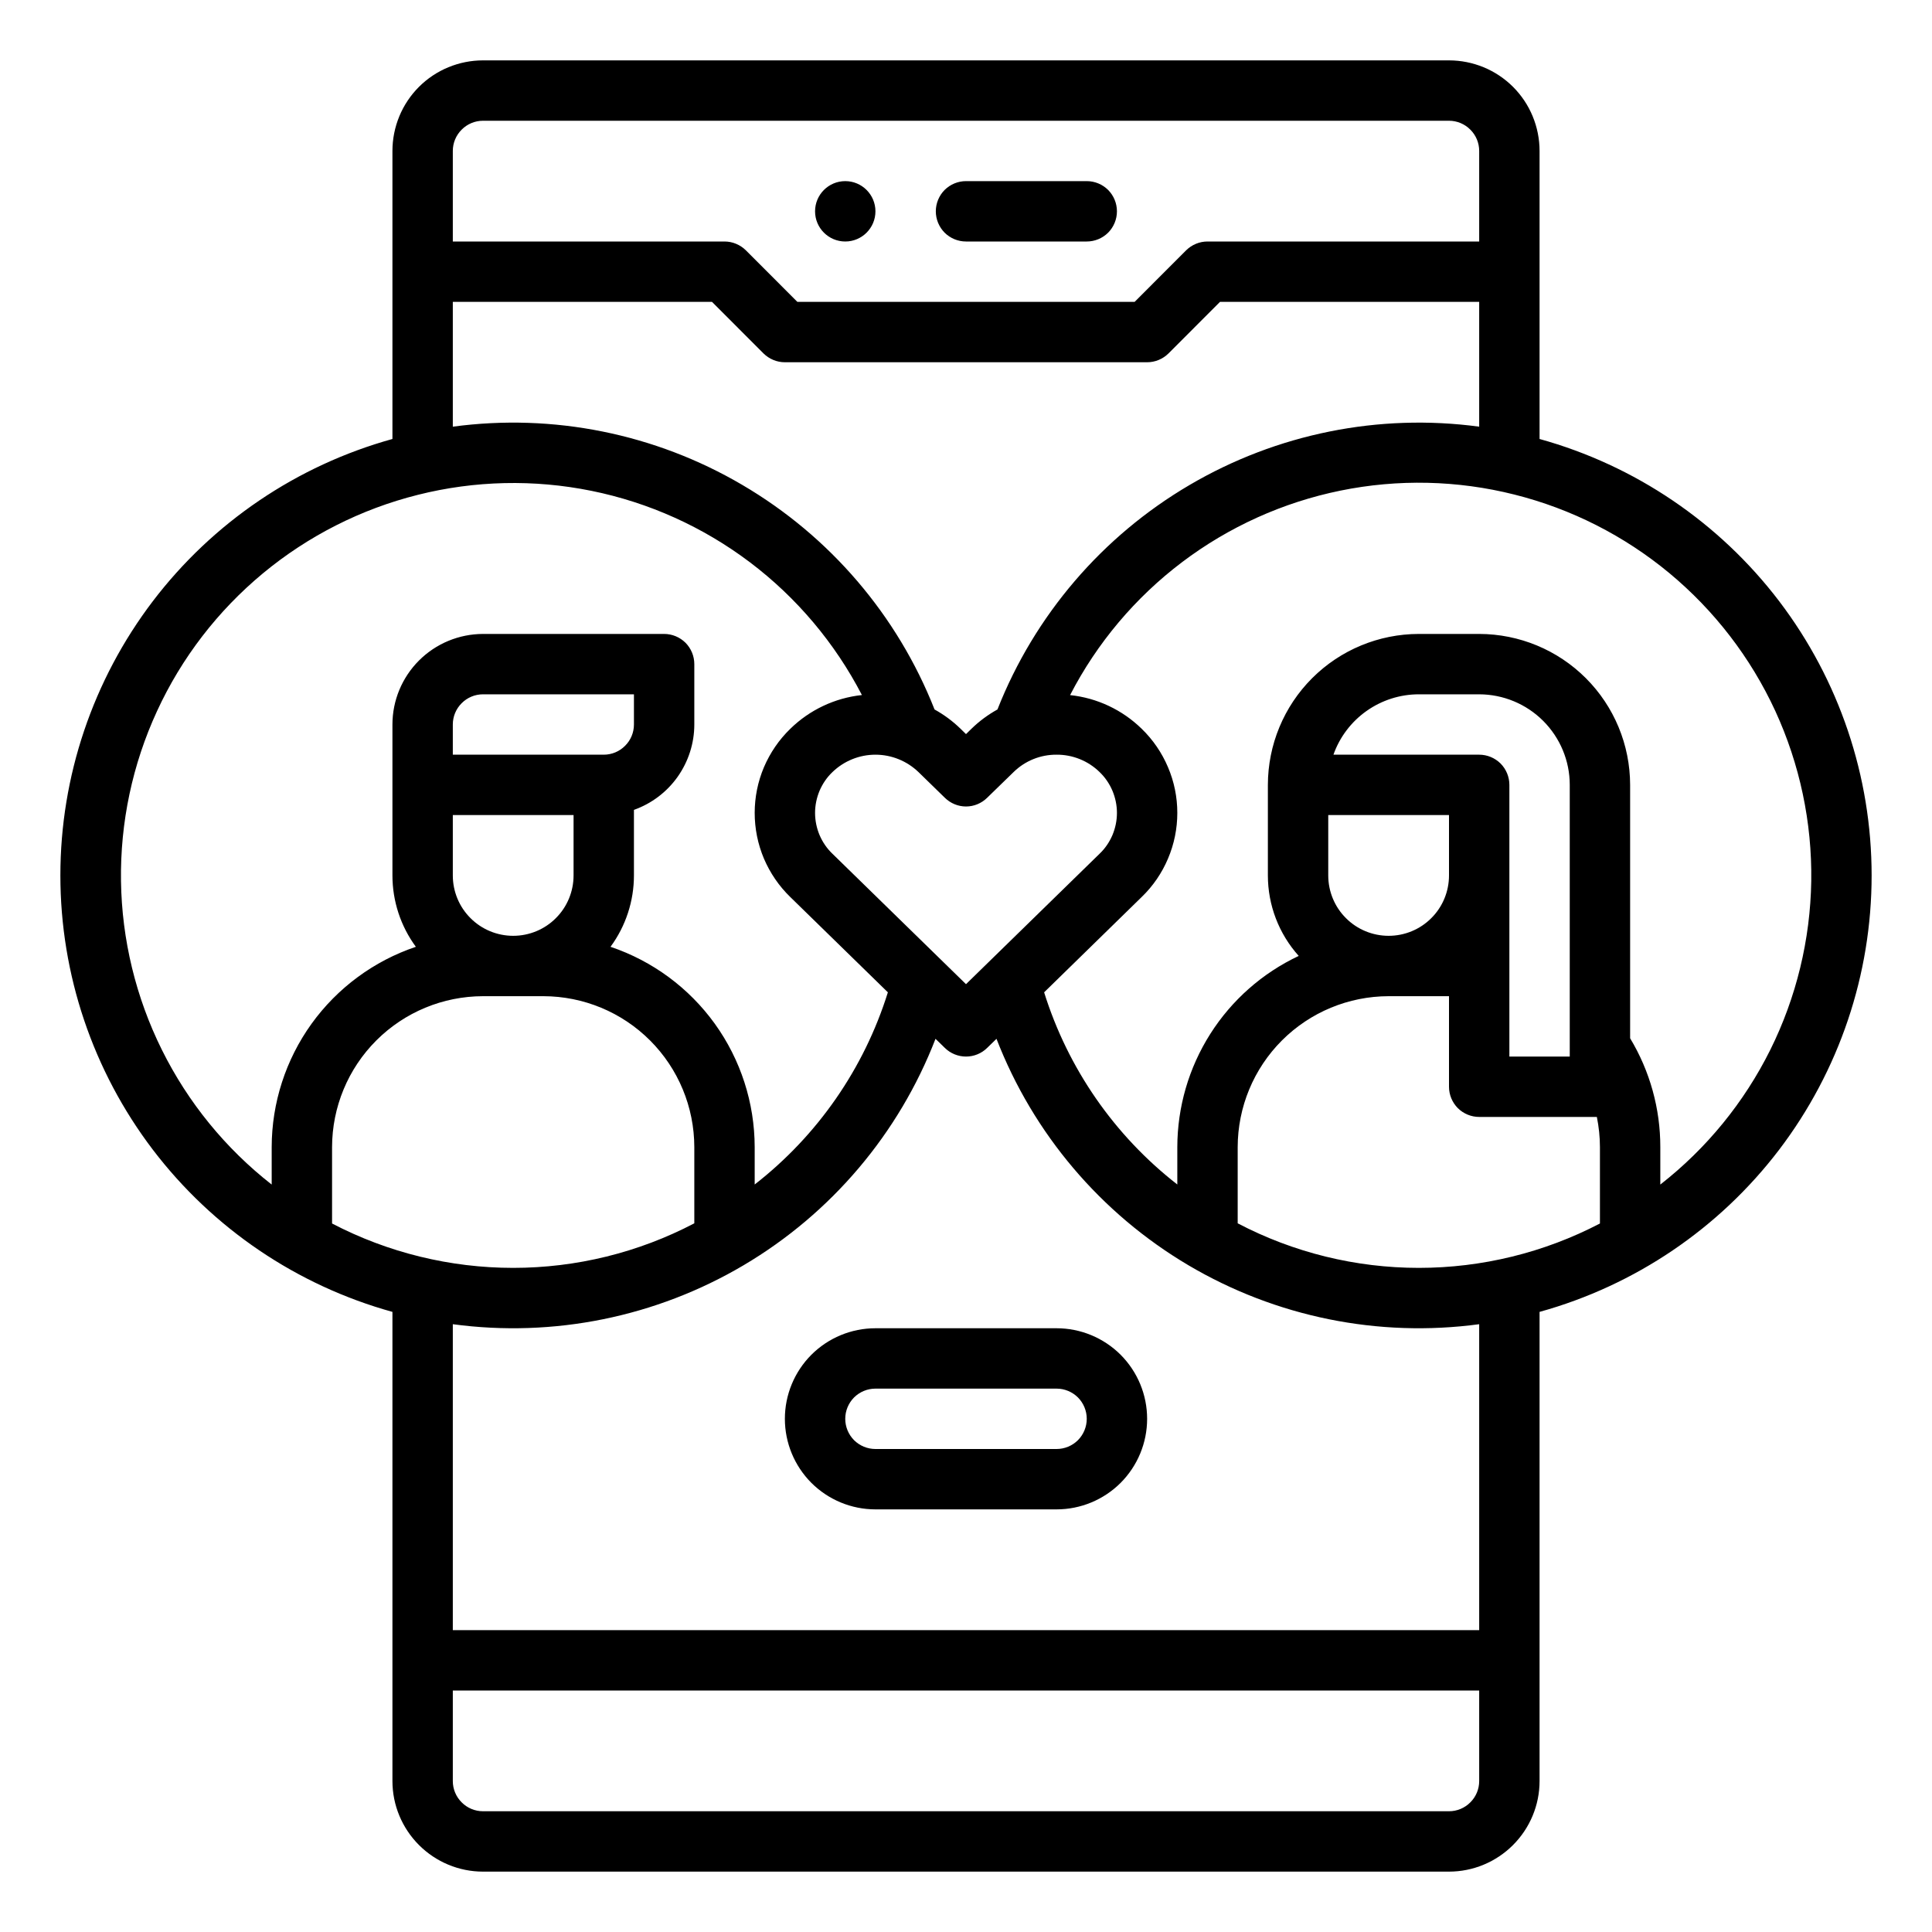 <svg width="32" height="32" viewBox="0 0 32 32" fill="none" xmlns="http://www.w3.org/2000/svg">
<path d="M14 4C14.276 4 14.5 3.776 14.5 3.5C14.5 3.224 14.276 3 14 3C13.724 3 13.5 3.224 13.5 3.5C13.5 3.776 13.724 4 14 4Z" fill="black"/>
<path d="M16 4H18C18.133 4 18.26 3.947 18.354 3.854C18.447 3.76 18.5 3.633 18.5 3.5C18.5 3.367 18.447 3.24 18.354 3.146C18.26 3.053 18.133 3 18 3H16C15.867 3 15.74 3.053 15.646 3.146C15.553 3.24 15.5 3.367 15.5 3.5C15.5 3.633 15.553 3.76 15.646 3.854C15.74 3.947 15.867 4 16 4Z" fill="black"/>
<path d="M25.5 7.271V2.5C25.5 2.303 25.461 2.108 25.386 1.926C25.311 1.744 25.2 1.578 25.061 1.439C24.922 1.3 24.756 1.189 24.574 1.114C24.392 1.039 24.197 1 24 1H8C7.803 1 7.608 1.039 7.426 1.114C7.244 1.189 7.078 1.3 6.939 1.439C6.8 1.578 6.689 1.744 6.614 1.926C6.539 2.108 6.5 2.303 6.5 2.5V7.271C4.919 7.709 3.525 8.653 2.531 9.958C1.538 11.264 1 12.859 1 14.5C1 16.141 1.538 17.736 2.531 19.042C3.525 20.347 4.919 21.291 6.5 21.729V29.5C6.5 29.898 6.659 30.279 6.94 30.56C7.221 30.841 7.602 31 8 31H24C24.398 31 24.779 30.841 25.06 30.56C25.341 30.279 25.5 29.898 25.5 29.5V21.729C27.081 21.291 28.475 20.347 29.469 19.042C30.462 17.736 31 16.141 31 14.5C31 12.859 30.462 11.264 29.469 9.958C28.475 8.653 27.081 7.709 25.5 7.271V7.271ZM7.5 2.5C7.5 2.367 7.553 2.24 7.647 2.147C7.74 2.053 7.867 2 8 2H24C24.133 2 24.26 2.053 24.353 2.147C24.447 2.24 24.5 2.367 24.5 2.5V4H20C19.934 4 19.869 4.013 19.809 4.038C19.748 4.063 19.693 4.1 19.646 4.146L18.793 5H13.207L12.354 4.146C12.307 4.1 12.252 4.063 12.191 4.038C12.131 4.013 12.066 4 12 4H7.5V2.5ZM7.5 5H11.793L12.646 5.854C12.693 5.9 12.748 5.937 12.809 5.962C12.869 5.987 12.934 6 13 6H19C19.066 6 19.131 5.987 19.191 5.962C19.252 5.937 19.307 5.9 19.354 5.854L20.207 5H24.5V7.067C22.838 6.843 21.149 7.184 19.703 8.033C18.256 8.882 17.136 10.191 16.521 11.751C16.364 11.838 16.219 11.945 16.09 12.071L16 12.159L15.91 12.071C15.781 11.945 15.636 11.838 15.479 11.751C14.864 10.191 13.744 8.882 12.297 8.033C10.851 7.183 9.162 6.843 7.5 7.067V5ZM17.5 12.5C17.765 12.498 18.021 12.601 18.211 12.786C18.303 12.874 18.375 12.979 18.425 13.096C18.474 13.213 18.5 13.338 18.5 13.464C18.5 13.591 18.474 13.716 18.425 13.833C18.375 13.949 18.303 14.055 18.211 14.142L16 16.301L13.789 14.142C13.697 14.055 13.625 13.949 13.575 13.833C13.526 13.716 13.5 13.591 13.5 13.464C13.5 13.338 13.526 13.213 13.575 13.096C13.625 12.98 13.697 12.874 13.789 12.787C13.98 12.603 14.235 12.5 14.5 12.5C14.765 12.5 15.02 12.603 15.212 12.787L15.651 13.215C15.744 13.306 15.87 13.358 16 13.358C16.131 13.358 16.256 13.306 16.349 13.215L16.789 12.787C16.979 12.601 17.235 12.498 17.5 12.5V12.5ZM4.5 19.62C3.735 19.022 3.114 18.26 2.682 17.39C2.25 16.52 2.018 15.564 2.004 14.593C1.99 13.622 2.194 12.66 2.601 11.778C3.007 10.896 3.607 10.117 4.354 9.497C5.102 8.877 5.979 8.432 6.921 8.196C7.863 7.959 8.846 7.937 9.797 8.13C10.749 8.323 11.646 8.728 12.421 9.313C13.195 9.898 13.829 10.65 14.276 11.512C13.829 11.56 13.411 11.757 13.09 12.071C12.903 12.252 12.755 12.469 12.653 12.708C12.552 12.947 12.5 13.204 12.5 13.464C12.5 13.724 12.552 13.982 12.653 14.221C12.755 14.46 12.903 14.677 13.09 14.858L14.706 16.436C14.312 17.697 13.543 18.807 12.5 19.619V19C12.499 18.267 12.268 17.552 11.84 16.957C11.411 16.362 10.807 15.916 10.112 15.682C10.364 15.34 10.5 14.925 10.5 14.5V13.414C10.792 13.31 11.045 13.119 11.224 12.866C11.403 12.612 11.5 12.31 11.5 12V11C11.5 10.867 11.447 10.74 11.354 10.646C11.26 10.553 11.133 10.5 11 10.5H8C7.602 10.501 7.221 10.659 6.94 10.94C6.659 11.221 6.5 11.602 6.5 12V14.5C6.5 14.925 6.636 15.34 6.888 15.682C6.193 15.916 5.589 16.362 5.16 16.957C4.732 17.552 4.501 18.267 4.5 19V19.62ZM7.5 12.5V12C7.5 11.867 7.553 11.74 7.647 11.647C7.74 11.553 7.867 11.5 8 11.5H10.5V12C10.5 12.133 10.447 12.26 10.353 12.353C10.26 12.447 10.133 12.5 10 12.5H7.5ZM9.5 13.5V14.5C9.5 14.765 9.395 15.02 9.207 15.207C9.02 15.395 8.765 15.5 8.5 15.5C8.235 15.5 7.98 15.395 7.793 15.207C7.605 15.02 7.5 14.765 7.5 14.5V13.5H9.5ZM5.5 20.265V19C5.501 18.337 5.764 17.702 6.233 17.233C6.702 16.764 7.337 16.501 8 16.5H9C9.663 16.501 10.298 16.764 10.767 17.233C11.236 17.702 11.499 18.337 11.5 19V20.262C10.574 20.747 9.545 21 8.5 21C7.456 21 6.426 20.748 5.5 20.265V20.265ZM24.5 29.5C24.5 29.633 24.447 29.76 24.353 29.853C24.26 29.947 24.133 30 24 30H8C7.867 30 7.74 29.947 7.647 29.853C7.553 29.76 7.5 29.633 7.5 29.5V28H24.5V29.5ZM24.5 27H7.5V21.933C9.17 22.158 10.867 21.813 12.317 20.956C13.768 20.098 14.887 18.777 15.495 17.206L15.651 17.358C15.744 17.449 15.87 17.5 16 17.5C16.131 17.5 16.256 17.449 16.349 17.358L16.505 17.206C17.113 18.777 18.233 20.098 19.683 20.956C21.133 21.813 22.83 22.158 24.5 21.933V27ZM26.5 20.265C25.574 20.748 24.544 21 23.5 21C22.455 21 21.426 20.747 20.5 20.262V19C20.501 18.337 20.764 17.702 21.233 17.233C21.702 16.764 22.337 16.501 23 16.5H24V18C24 18.133 24.053 18.26 24.146 18.354C24.24 18.447 24.367 18.5 24.5 18.5H26.449C26.482 18.665 26.5 18.832 26.5 19V20.265ZM24.5 12.5H22.086C22.189 12.208 22.381 11.955 22.634 11.776C22.887 11.597 23.19 11.5 23.5 11.5H24.5C24.898 11.501 25.279 11.659 25.56 11.94C25.841 12.221 26 12.602 26 13V17.5H25V13C25 12.867 24.947 12.74 24.854 12.646C24.76 12.553 24.633 12.5 24.5 12.5ZM24 13.5V14.5C24 14.765 23.895 15.02 23.707 15.207C23.52 15.395 23.265 15.5 23 15.5C22.735 15.5 22.48 15.395 22.293 15.207C22.105 15.02 22 14.765 22 14.5V13.5H24ZM27.5 19.62V19C27.501 18.365 27.328 17.741 27 17.197V13C26.999 12.337 26.736 11.702 26.267 11.233C25.798 10.764 25.163 10.501 24.5 10.5H23.5C22.837 10.501 22.202 10.764 21.733 11.233C21.264 11.702 21.001 12.337 21 13V14.5C21 14.992 21.182 15.467 21.511 15.833C20.91 16.116 20.402 16.564 20.046 17.125C19.69 17.686 19.501 18.336 19.5 19V19.619C18.457 18.807 17.688 17.697 17.294 16.436L18.91 14.857C19.097 14.677 19.245 14.46 19.346 14.221C19.448 13.981 19.5 13.724 19.5 13.464C19.5 13.204 19.448 12.947 19.346 12.708C19.245 12.469 19.097 12.252 18.91 12.071V12.071C18.589 11.757 18.171 11.56 17.724 11.513C18.17 10.649 18.804 9.897 19.579 9.311C20.354 8.725 21.251 8.32 22.203 8.126C23.155 7.932 24.139 7.954 25.081 8.191C26.024 8.427 26.901 8.872 27.649 9.492C28.397 10.113 28.997 10.893 29.404 11.775C29.81 12.658 30.014 13.62 30 14.592C29.985 15.564 29.753 16.52 29.321 17.39C28.888 18.26 28.266 19.022 27.5 19.62V19.62Z" fill="black"/>
<path d="M17.5 22H14.5C14.102 22 13.721 22.158 13.439 22.439C13.158 22.721 13 23.102 13 23.5C13 23.898 13.158 24.279 13.439 24.561C13.721 24.842 14.102 25 14.5 25H17.5C17.898 25 18.279 24.842 18.561 24.561C18.842 24.279 19 23.898 19 23.5C19 23.102 18.842 22.721 18.561 22.439C18.279 22.158 17.898 22 17.5 22V22ZM17.5 24H14.5C14.367 24 14.24 23.947 14.146 23.854C14.053 23.76 14 23.633 14 23.5C14 23.367 14.053 23.24 14.146 23.146C14.24 23.053 14.367 23 14.5 23H17.5C17.633 23 17.76 23.053 17.854 23.146C17.947 23.24 18 23.367 18 23.5C18 23.633 17.947 23.76 17.854 23.854C17.76 23.947 17.633 24 17.5 24Z" fill="black"/>
</svg>
